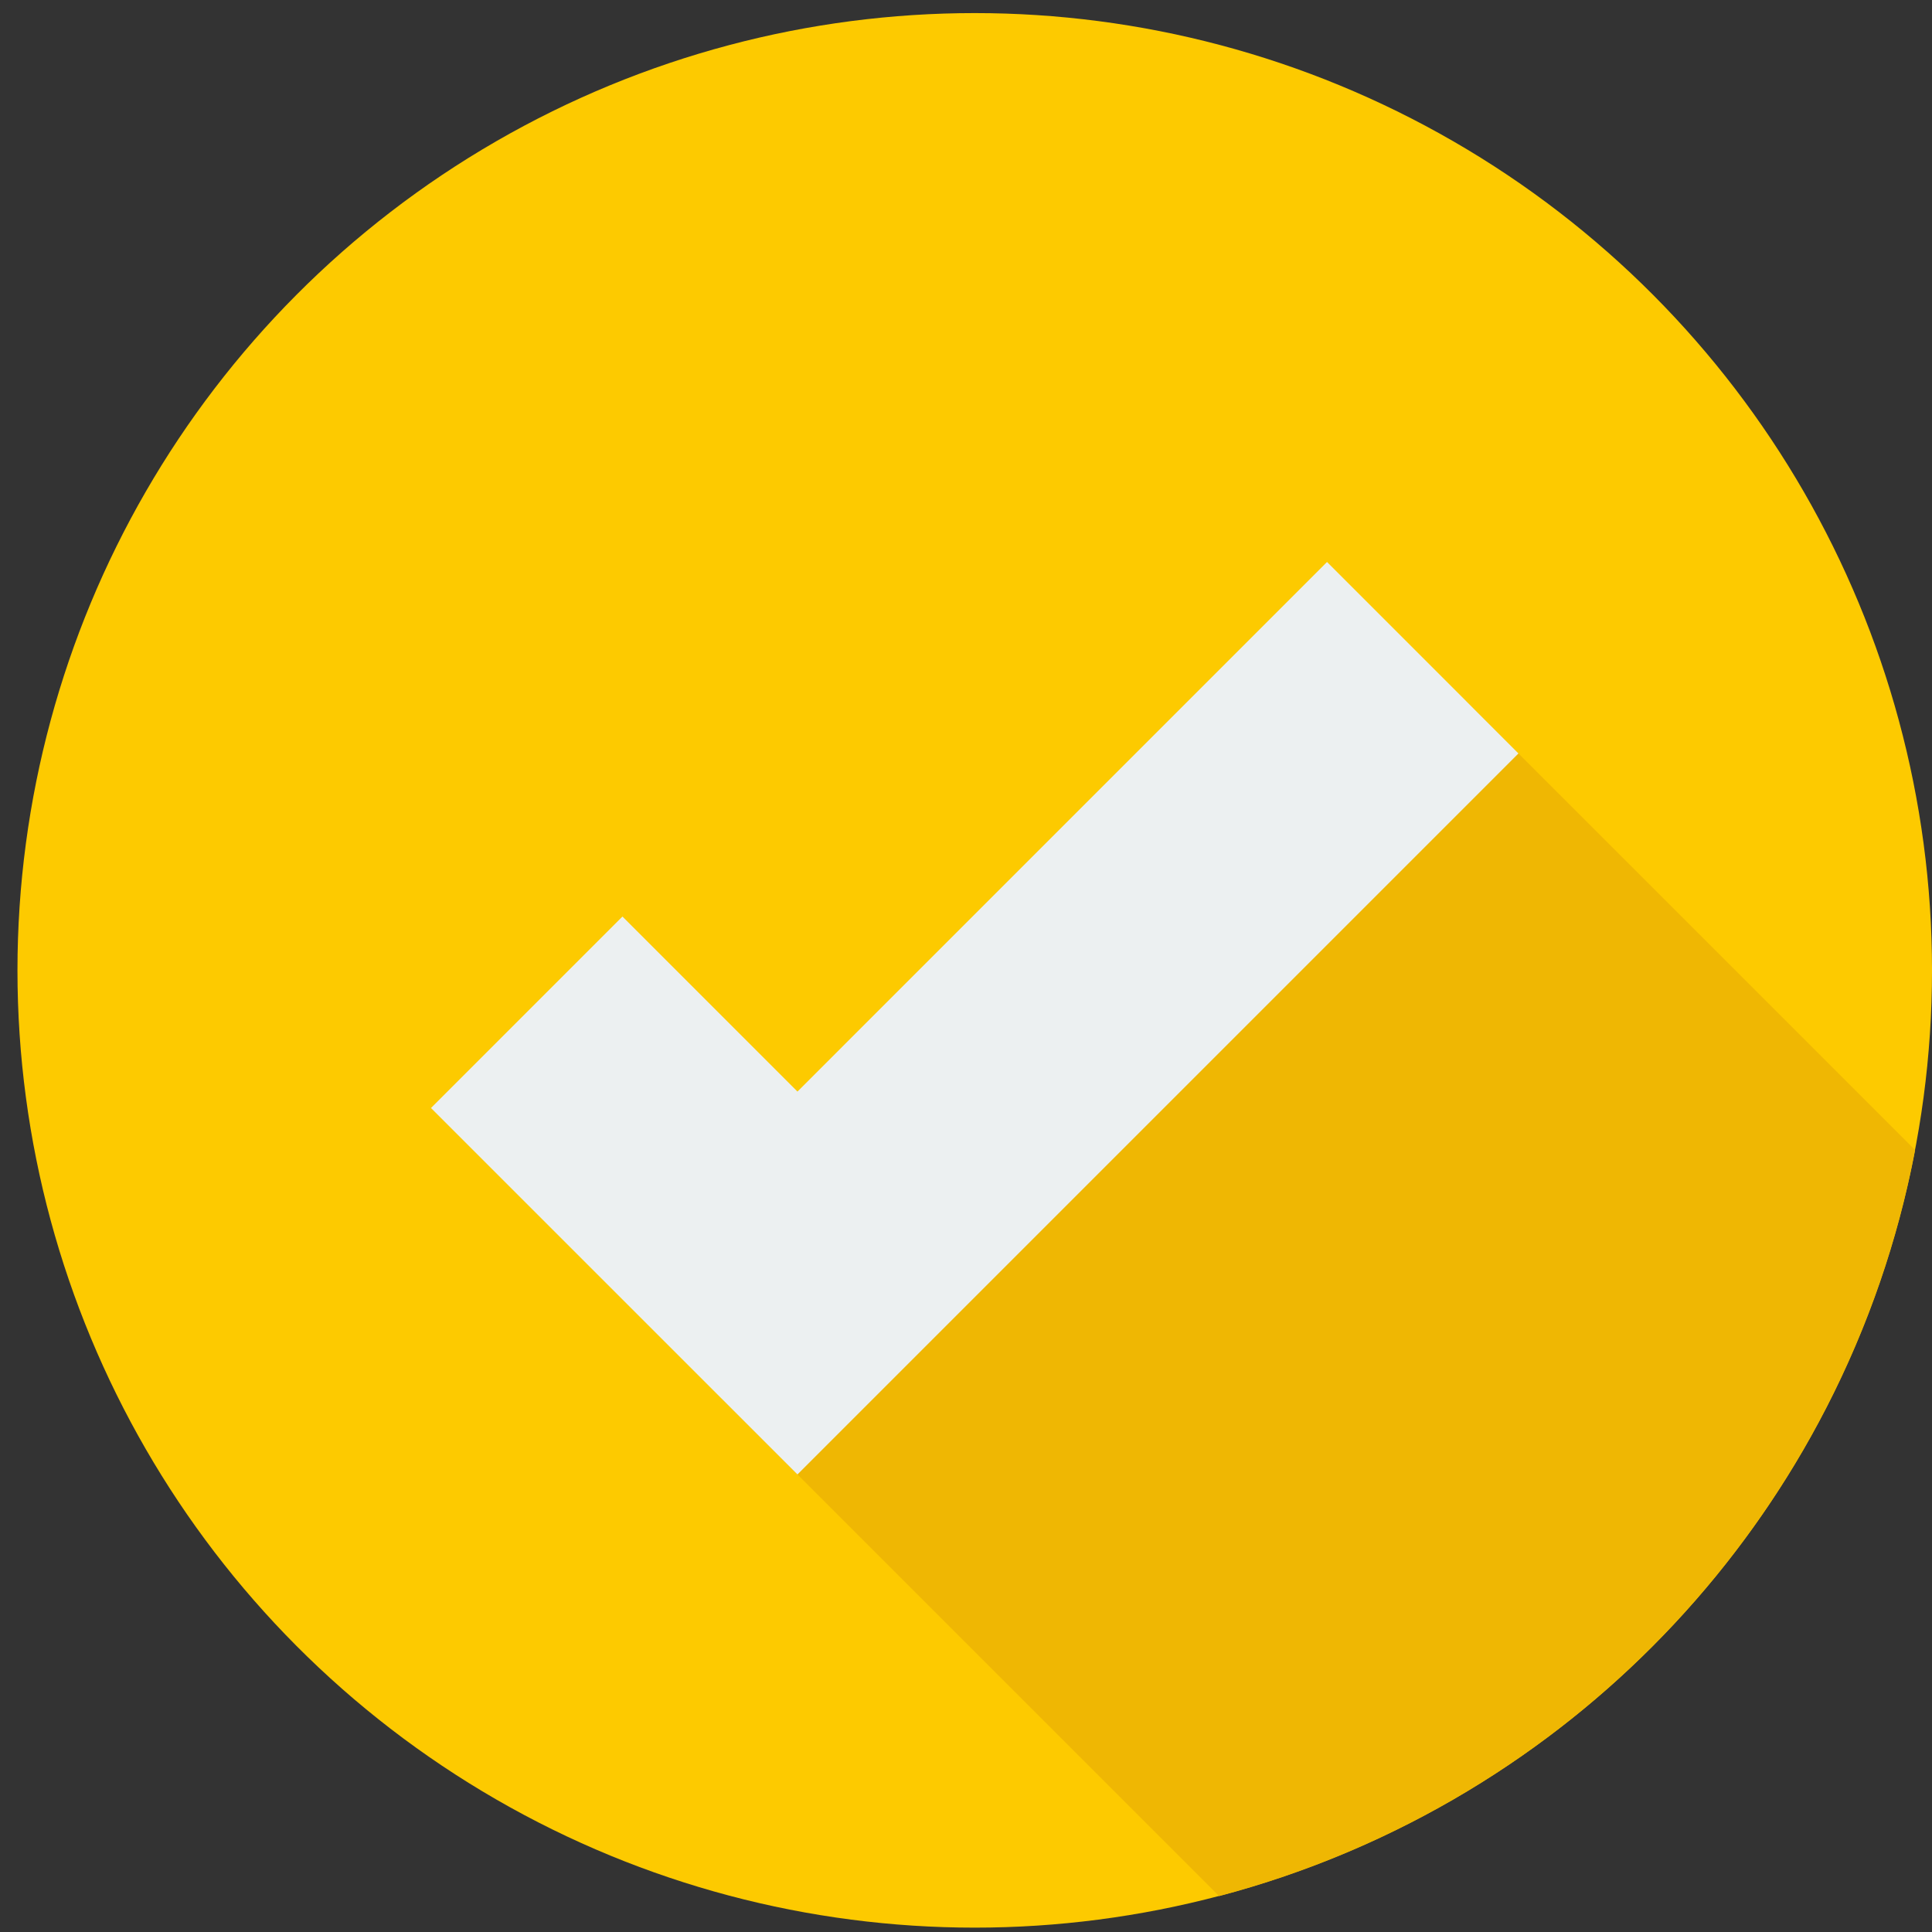<?xml version="1.0" encoding="utf-8"?>
<!-- Generator: Adobe Illustrator 16.0.0, SVG Export Plug-In . SVG Version: 6.00 Build 0)  -->
<!DOCTYPE svg PUBLIC "-//W3C//DTD SVG 1.1//EN" "http://www.w3.org/Graphics/SVG/1.1/DTD/svg11.dtd">
<svg version="1.1" id="Layer_1" xmlns="http://www.w3.org/2000/svg" xmlns:xlink="http://www.w3.org/1999/xlink" x="0px" y="0px"
	 width="101px" height="101px" viewBox="247.14 370.445 101 101" style="enable-background:new 247.14 370.445 101 101;"
	 xml:space="preserve">
<rect x="247.14" y="370.445" width="101" height="101" fill="#333333" stroke="none"/>
<g>
	<g>
		<g>
			<circle style="fill:#FDCA00;" cx="298.097" cy="421.173" r="50.044"/>
		</g>
	</g>
</g>
<path style="fill:#EFB703;" d="M323.773,407.085l-38.891,36.495l25.99,25.988c18.482-4.865,32.781-20.039,36.385-39L323.773,407.085
	z"/>
<g>
	<polygon style="fill:#ECF0F1;" points="288.829,447.525 269.671,428.369 279.68,418.359 288.829,427.51 316.513,399.824 
		326.521,409.833 	"/>
</g>
</svg>
